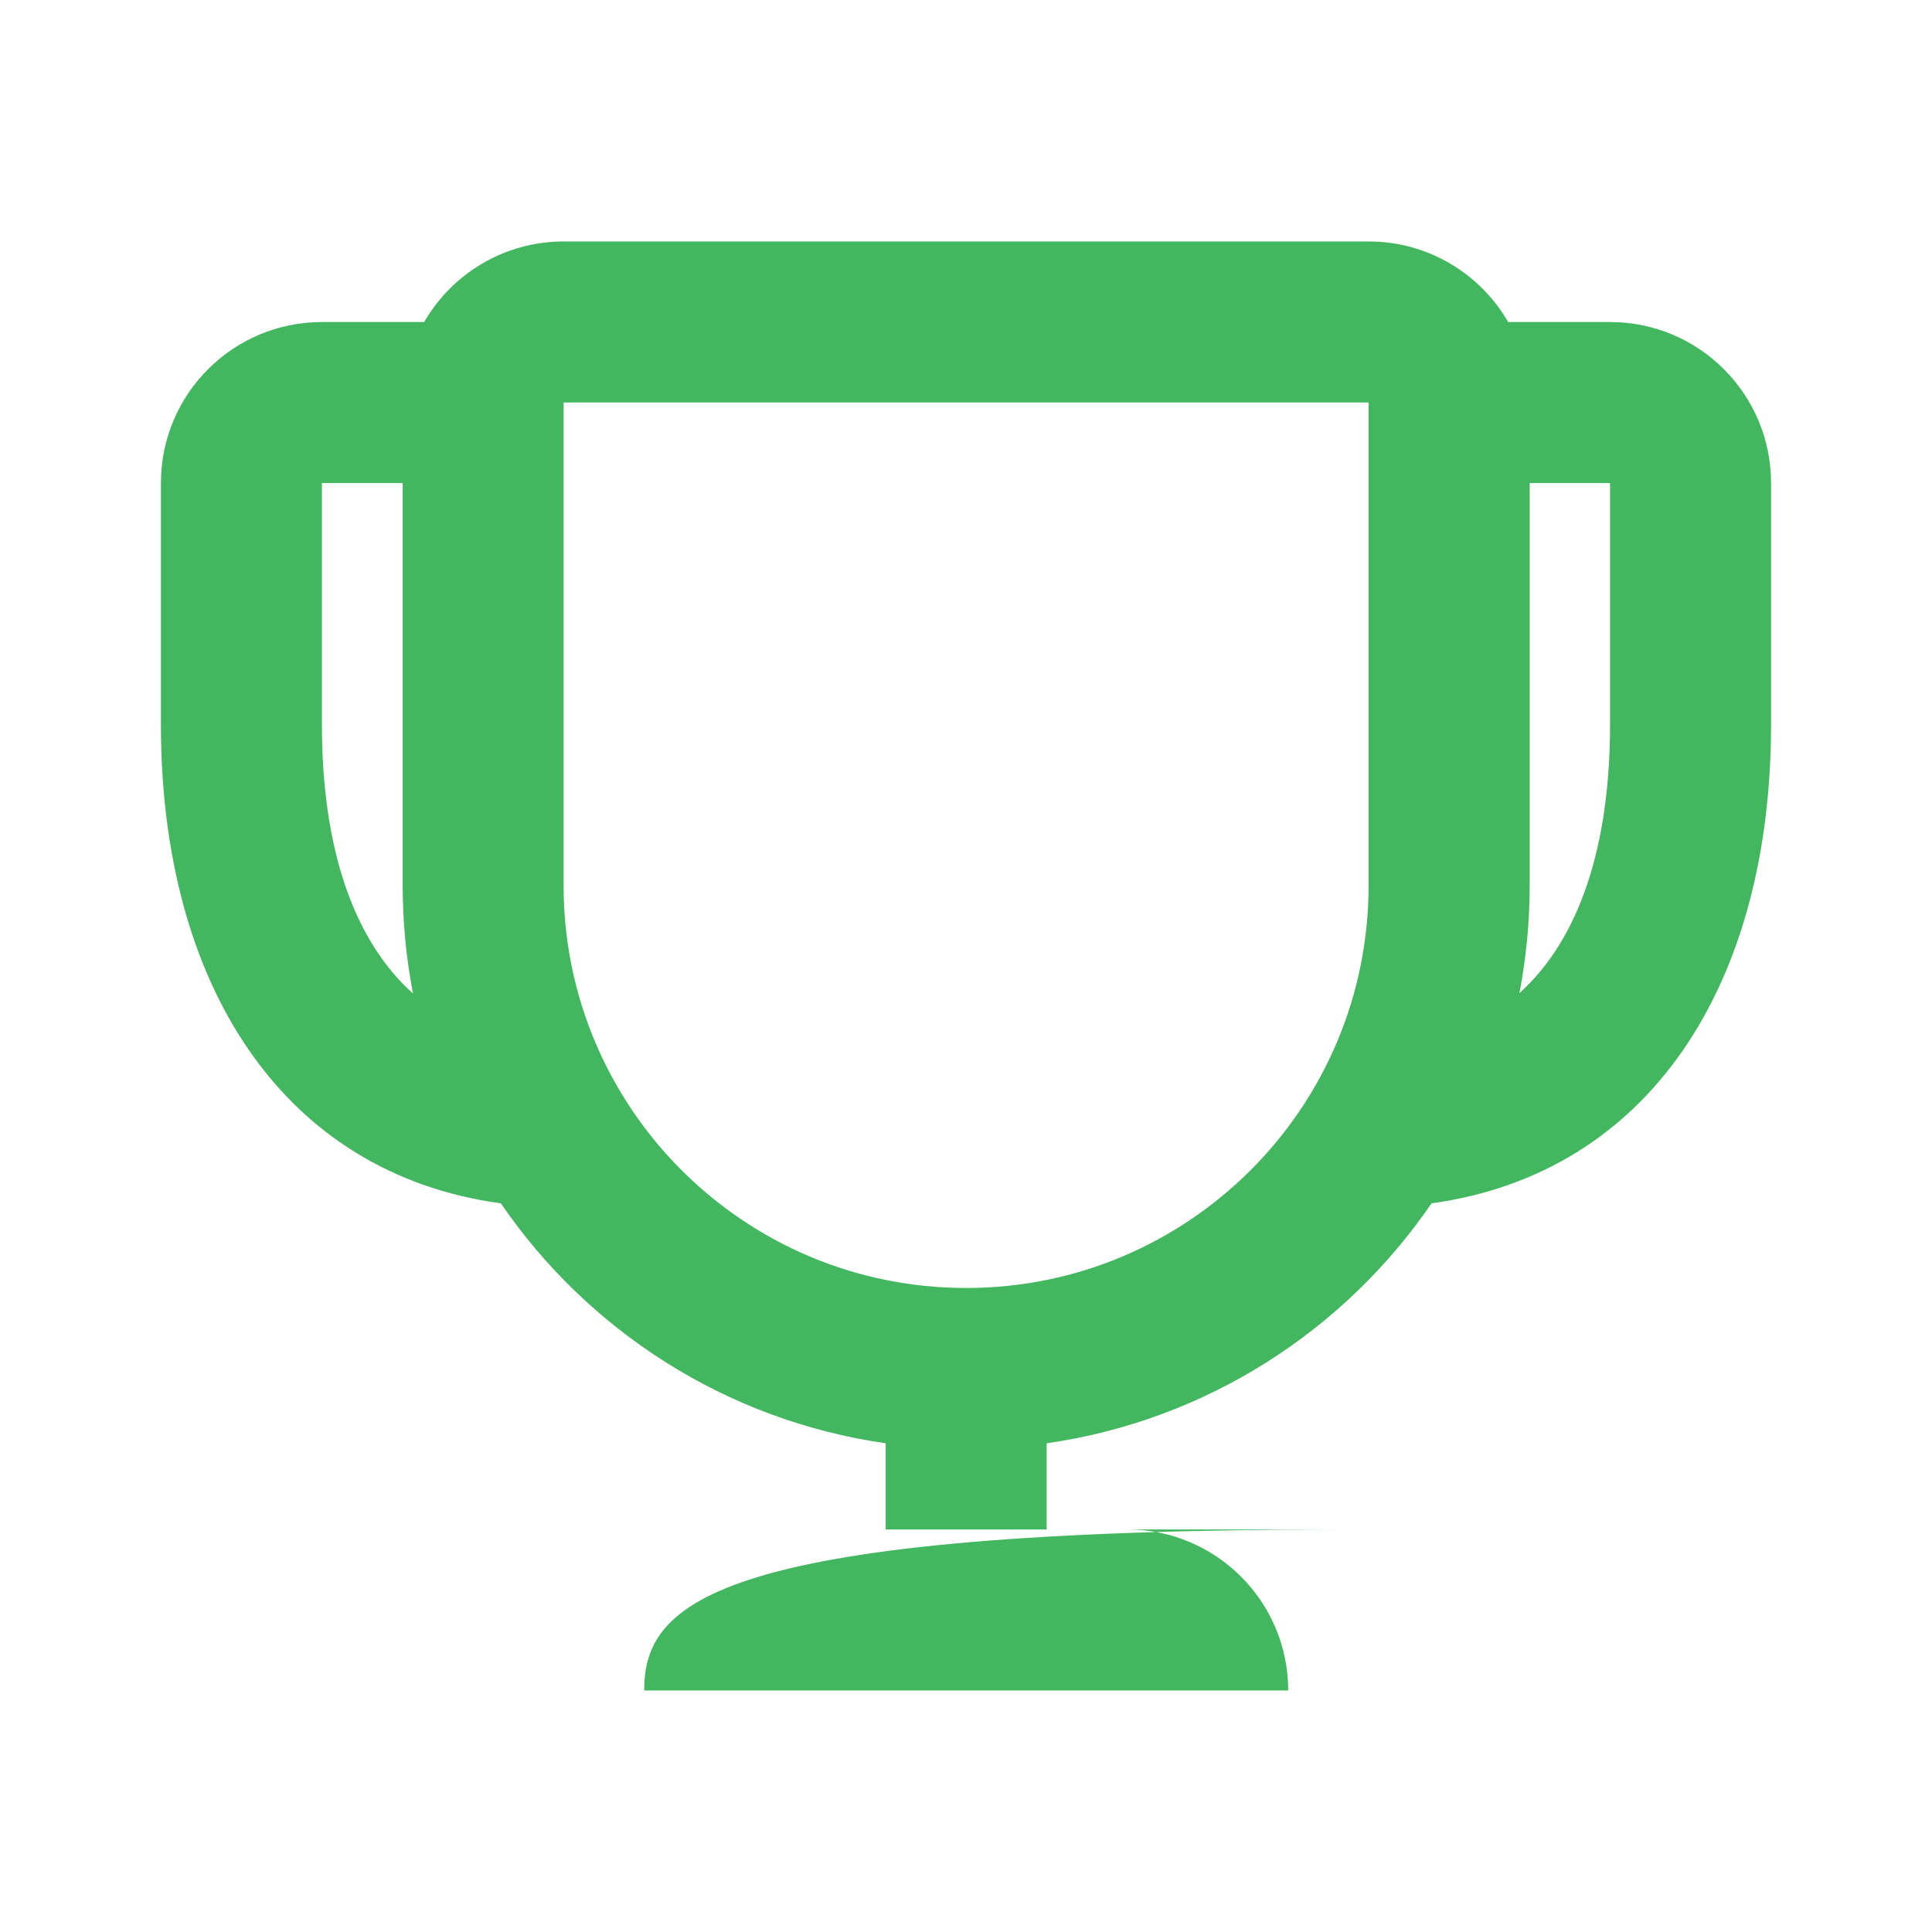 <svg width="56" height="56" viewBox="0 0 56 56" fill="none" xmlns="http://www.w3.org/2000/svg">
<path fill-rule="evenodd" clip-rule="evenodd" d="M30.338 44.332V41.834C34.966 41.172 38.968 38.57 41.494 34.879C47.825 34.005 51.335 28.519 51.335 21.001V14.001C51.335 11.423 49.245 9.334 46.668 9.334H43.715C42.908 7.938 41.4 6.999 39.672 6.999H16.338C14.611 6.999 13.102 7.938 12.295 9.334H9.331C6.753 9.334 4.664 11.423 4.664 14.001V21.001C4.664 28.524 8.178 34.012 14.518 34.88C17.044 38.571 21.045 41.172 25.672 41.834V44.332h13.338C20.761 44.332 18.672 46.422 18.672 48.999H37.339C37.339 46.422 35.249 44.332 32.672 44.332H30.338ZM9.331 14.001H11.672V25.666C11.672 26.738 11.775 27.785 11.972 28.799C10.245 27.252 9.331 24.58 9.331 21.001V14.001ZM44.339 14.001V25.666C44.339 26.733 44.236 27.776 44.041 28.787C45.759 27.237 46.668 24.571 46.668 21.001V14.001H44.339ZM16.336 25.666V11.666H39.669V25.666C39.669 32.109 34.446 37.333 28.003 37.333C21.559 37.333 16.336 32.109 16.336 25.666Z" fill="#43B760"/>
</svg>
